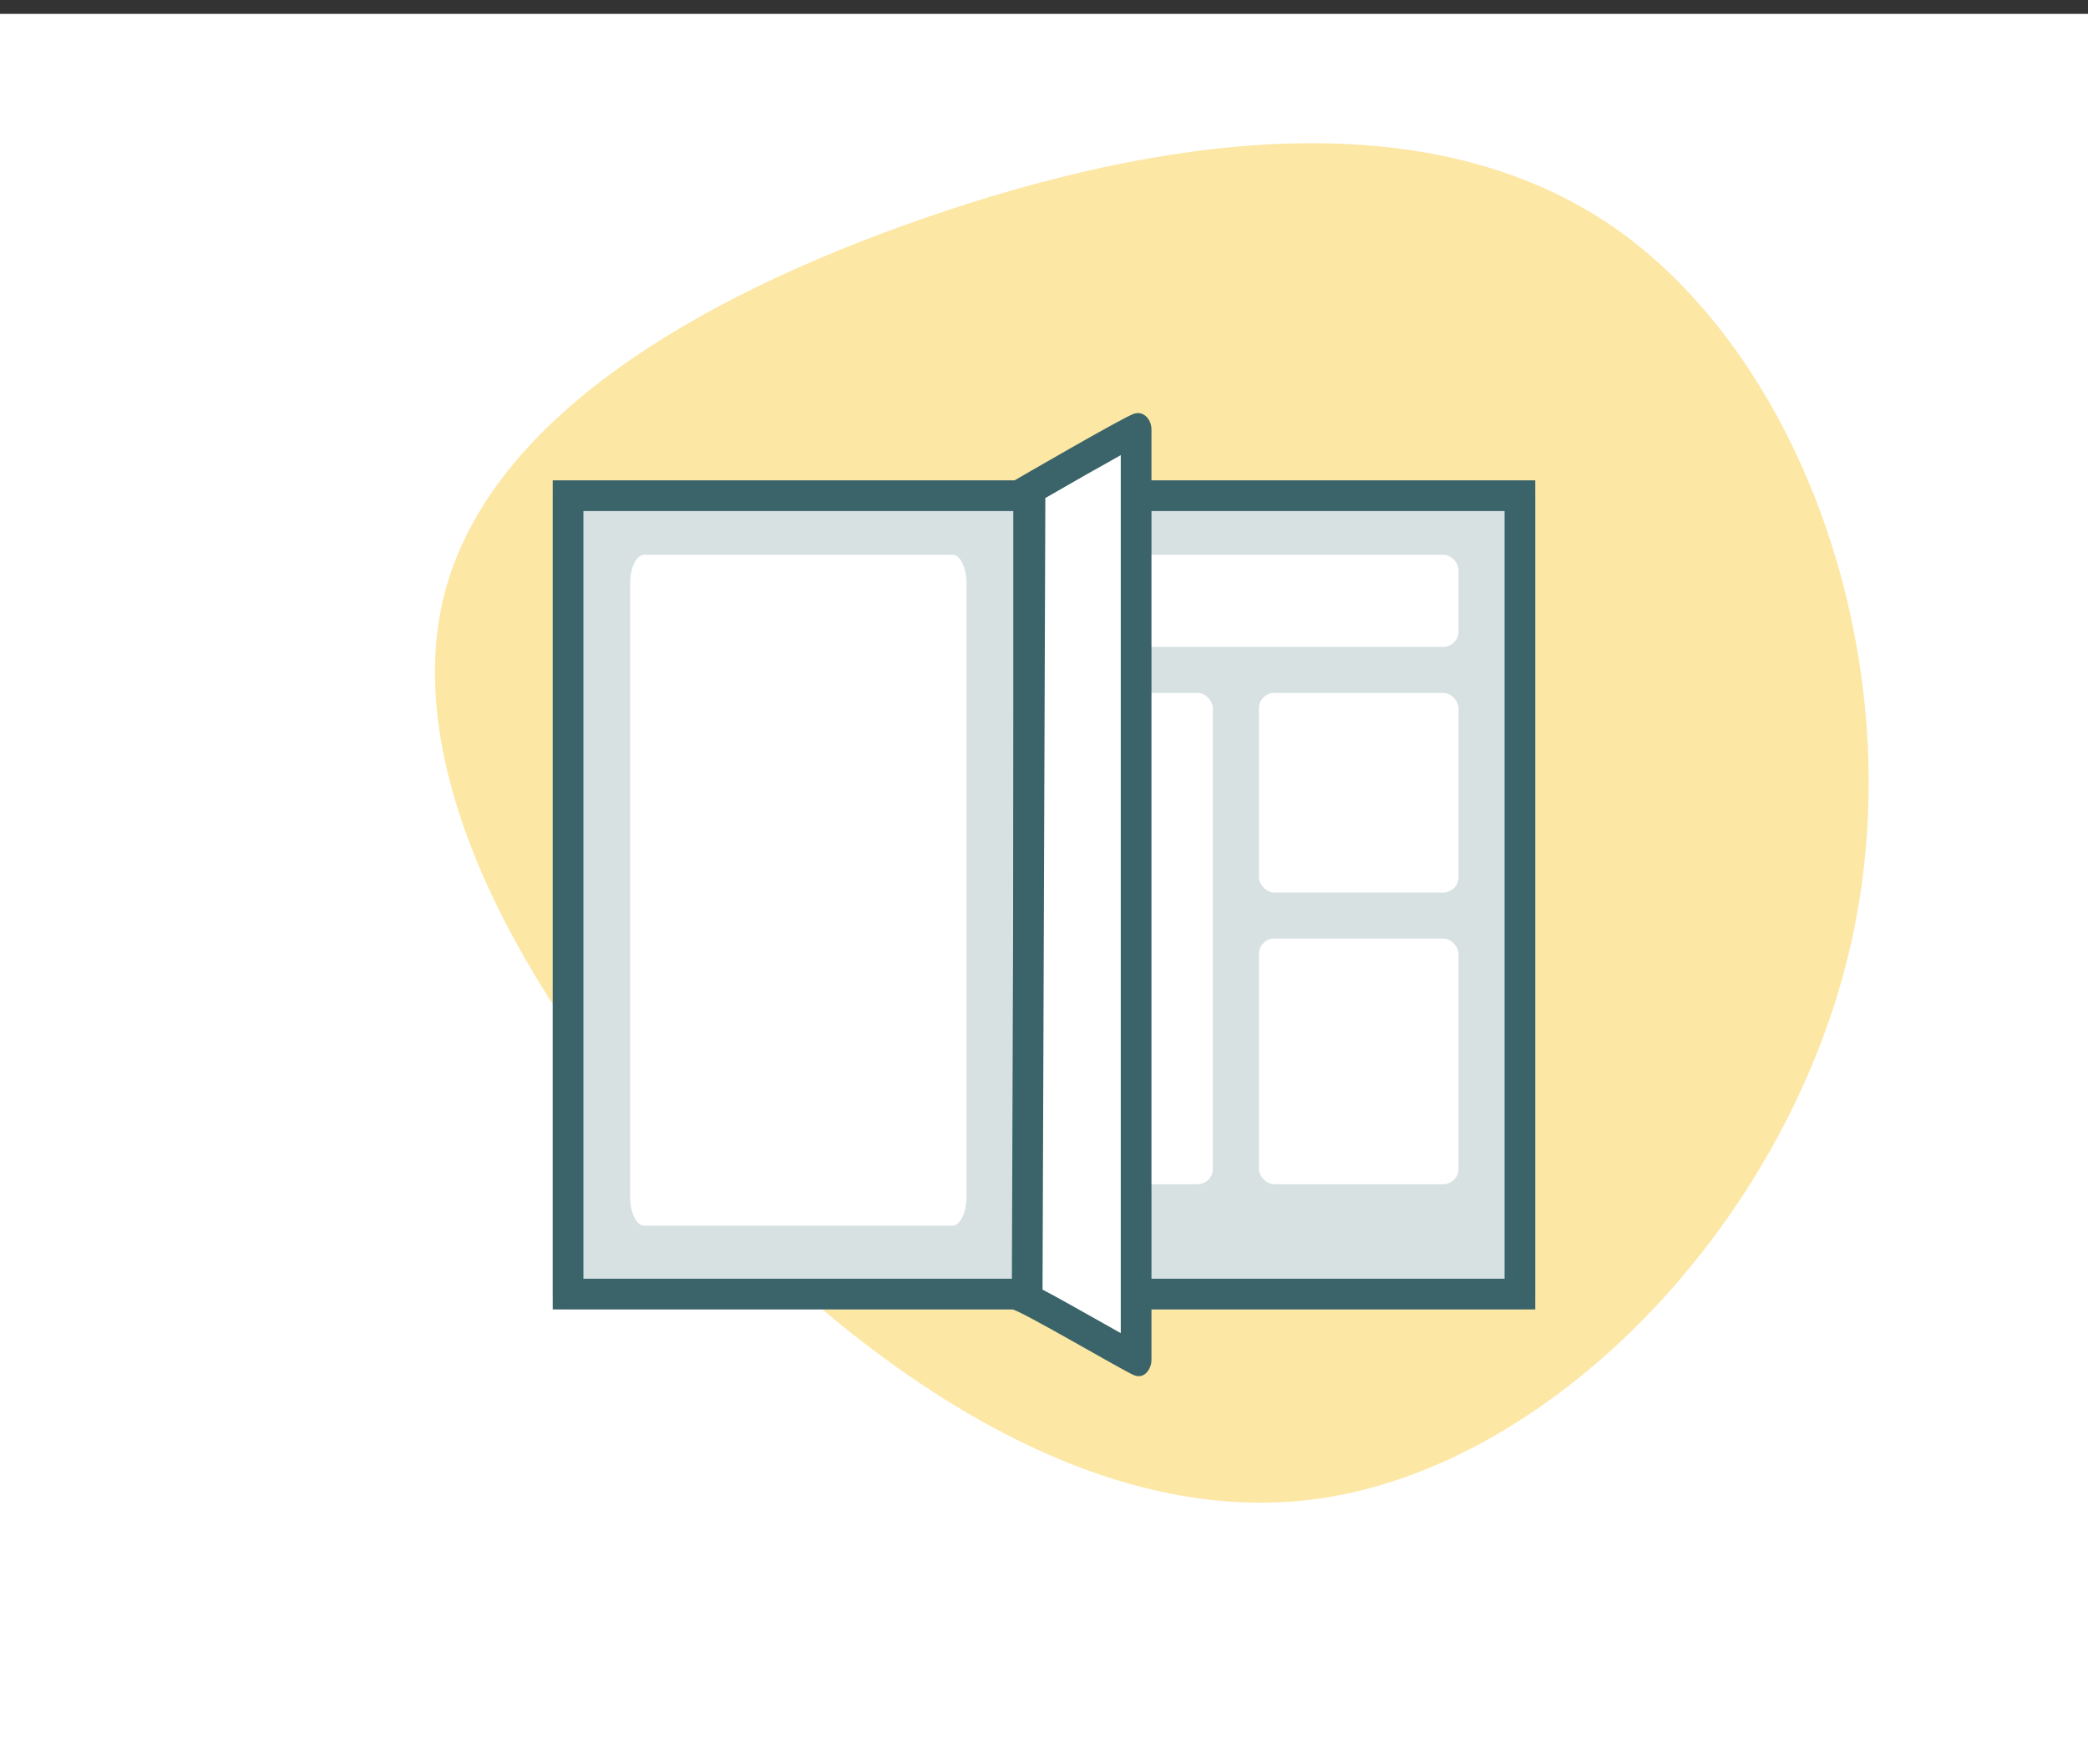 <svg xmlns="http://www.w3.org/2000/svg" width="136" height="114.904" viewBox="0 0 136 114.904">
  <rect x="0" y="0" width="136" height="114.904" fill="#333333" stroke="none"/>
  <g id="Group_1777" data-name="Group 1777" transform="translate(-178 -3631.096)">
    <rect id="Rectangle_3255" data-name="Rectangle 3255" width="136" height="114" transform="translate(178 3632)" fill="#fff"/>
    <path id="blob_1_" data-name="blob (1)" d="M25.837-37.867C35.3-26.194,36.638-5.128,27.85,11.04S.143,38.412-15.287,36.4c-15.363-2.013-27.3-17.309-34.55-32.538C-57.083-11.435-59.7-26.73-53.8-36.324c5.971-9.661,20.529-13.686,36.563-14.558S16.378-49.473,25.837-37.867Z" transform="translate(268.784 3689.469) rotate(-16)" fill="#fde7a4"/>
    <g id="Group_1607" data-name="Group 1607" transform="translate(-3 921.382)">
      <g id="Rectangle_2943" data-name="Rectangle 2943" transform="translate(217 2741)" fill="#d7e1e2" stroke="#3a6469" stroke-width="2">
        <path d="M1,0H32a0,0,0,0,1,0,0V54a0,0,0,0,1,0,0H1a1,1,0,0,1-1-1V1A1,1,0,0,1,1,0Z" stroke="none"/>
        <rect x="1" y="1" width="30" height="52" fill="none"/>
      </g>
      <g id="Rectangle_2944" data-name="Rectangle 2944" transform="translate(249 2741)" fill="#d7e1e2" stroke="#3a6469" stroke-width="2">
        <path d="M0,0H31a1,1,0,0,1,1,1V53a1,1,0,0,1-1,1H0a0,0,0,0,1,0,0V0A0,0,0,0,1,0,0Z" stroke="none"/>
        <rect x="1" y="1" width="30" height="52" fill="none"/>
      </g>
      <path id="Path_2099" data-name="Path 2099" d="M.913,0H21c.5,0,.913.851.913,1.9V41.8c0,1.049-.409,1.9-.913,1.9H.913c-.5,0-.913-.851-.913-1.9V1.9C0,.851.409,0,.913,0Z" transform="translate(222.041 2745.845)" fill="#fff"/>
      <rect id="Rectangle_2946" data-name="Rectangle 2946" width="24" height="6" rx="1" transform="translate(252 2745.845)" fill="#fff"/>
      <rect id="Rectangle_2947" data-name="Rectangle 2947" width="13" height="13" rx="1" transform="translate(263 2754.845)" fill="#fff"/>
      <rect id="Rectangle_2949" data-name="Rectangle 2949" width="13" height="16" rx="1" transform="translate(263 2770.845)" fill="#fff"/>
      <rect id="Rectangle_2948" data-name="Rectangle 2948" width="10" height="32" rx="1" transform="translate(250 2754.845)" fill="#fff"/>
      <g id="Path_1450" data-name="Path 1450" transform="translate(246.917 2741)" fill="#fff">
        <path d="M 8.083 57.239 C 7.579 56.974 6.468 56.346 5.466 55.78 C 2.961 54.365 1.694 53.665 0.986 53.321 L 1.173 0.573 C 3.747 -0.918 7.154 -2.856 8.083 -3.31 L 8.083 57.239 Z" stroke="none"/>
        <path d="M 7.083 -1.641 C 5.816 -0.939 3.979 0.106 2.171 1.151 L 1.988 52.709 C 2.795 53.132 4.016 53.812 5.958 54.91 C 6.32 55.114 6.711 55.335 7.083 55.544 L 7.083 -1.641 M 8.204 -4.382 C 8.738 -4.382 9.083 -3.82 9.083 -3.341 L 9.083 57.284 C 9.083 57.836 8.658 58.567 7.948 58.284 C 7.239 58.001 0.497 54.016 -0.016 53.988 L 0.175 -0.004 C 0.175 -0.004 7.271 -4.128 7.948 -4.341 C 8.037 -4.369 8.123 -4.382 8.204 -4.382 Z" stroke="none" fill="#3a6469"/>
      </g>
    </g>
  </g>
</svg>
